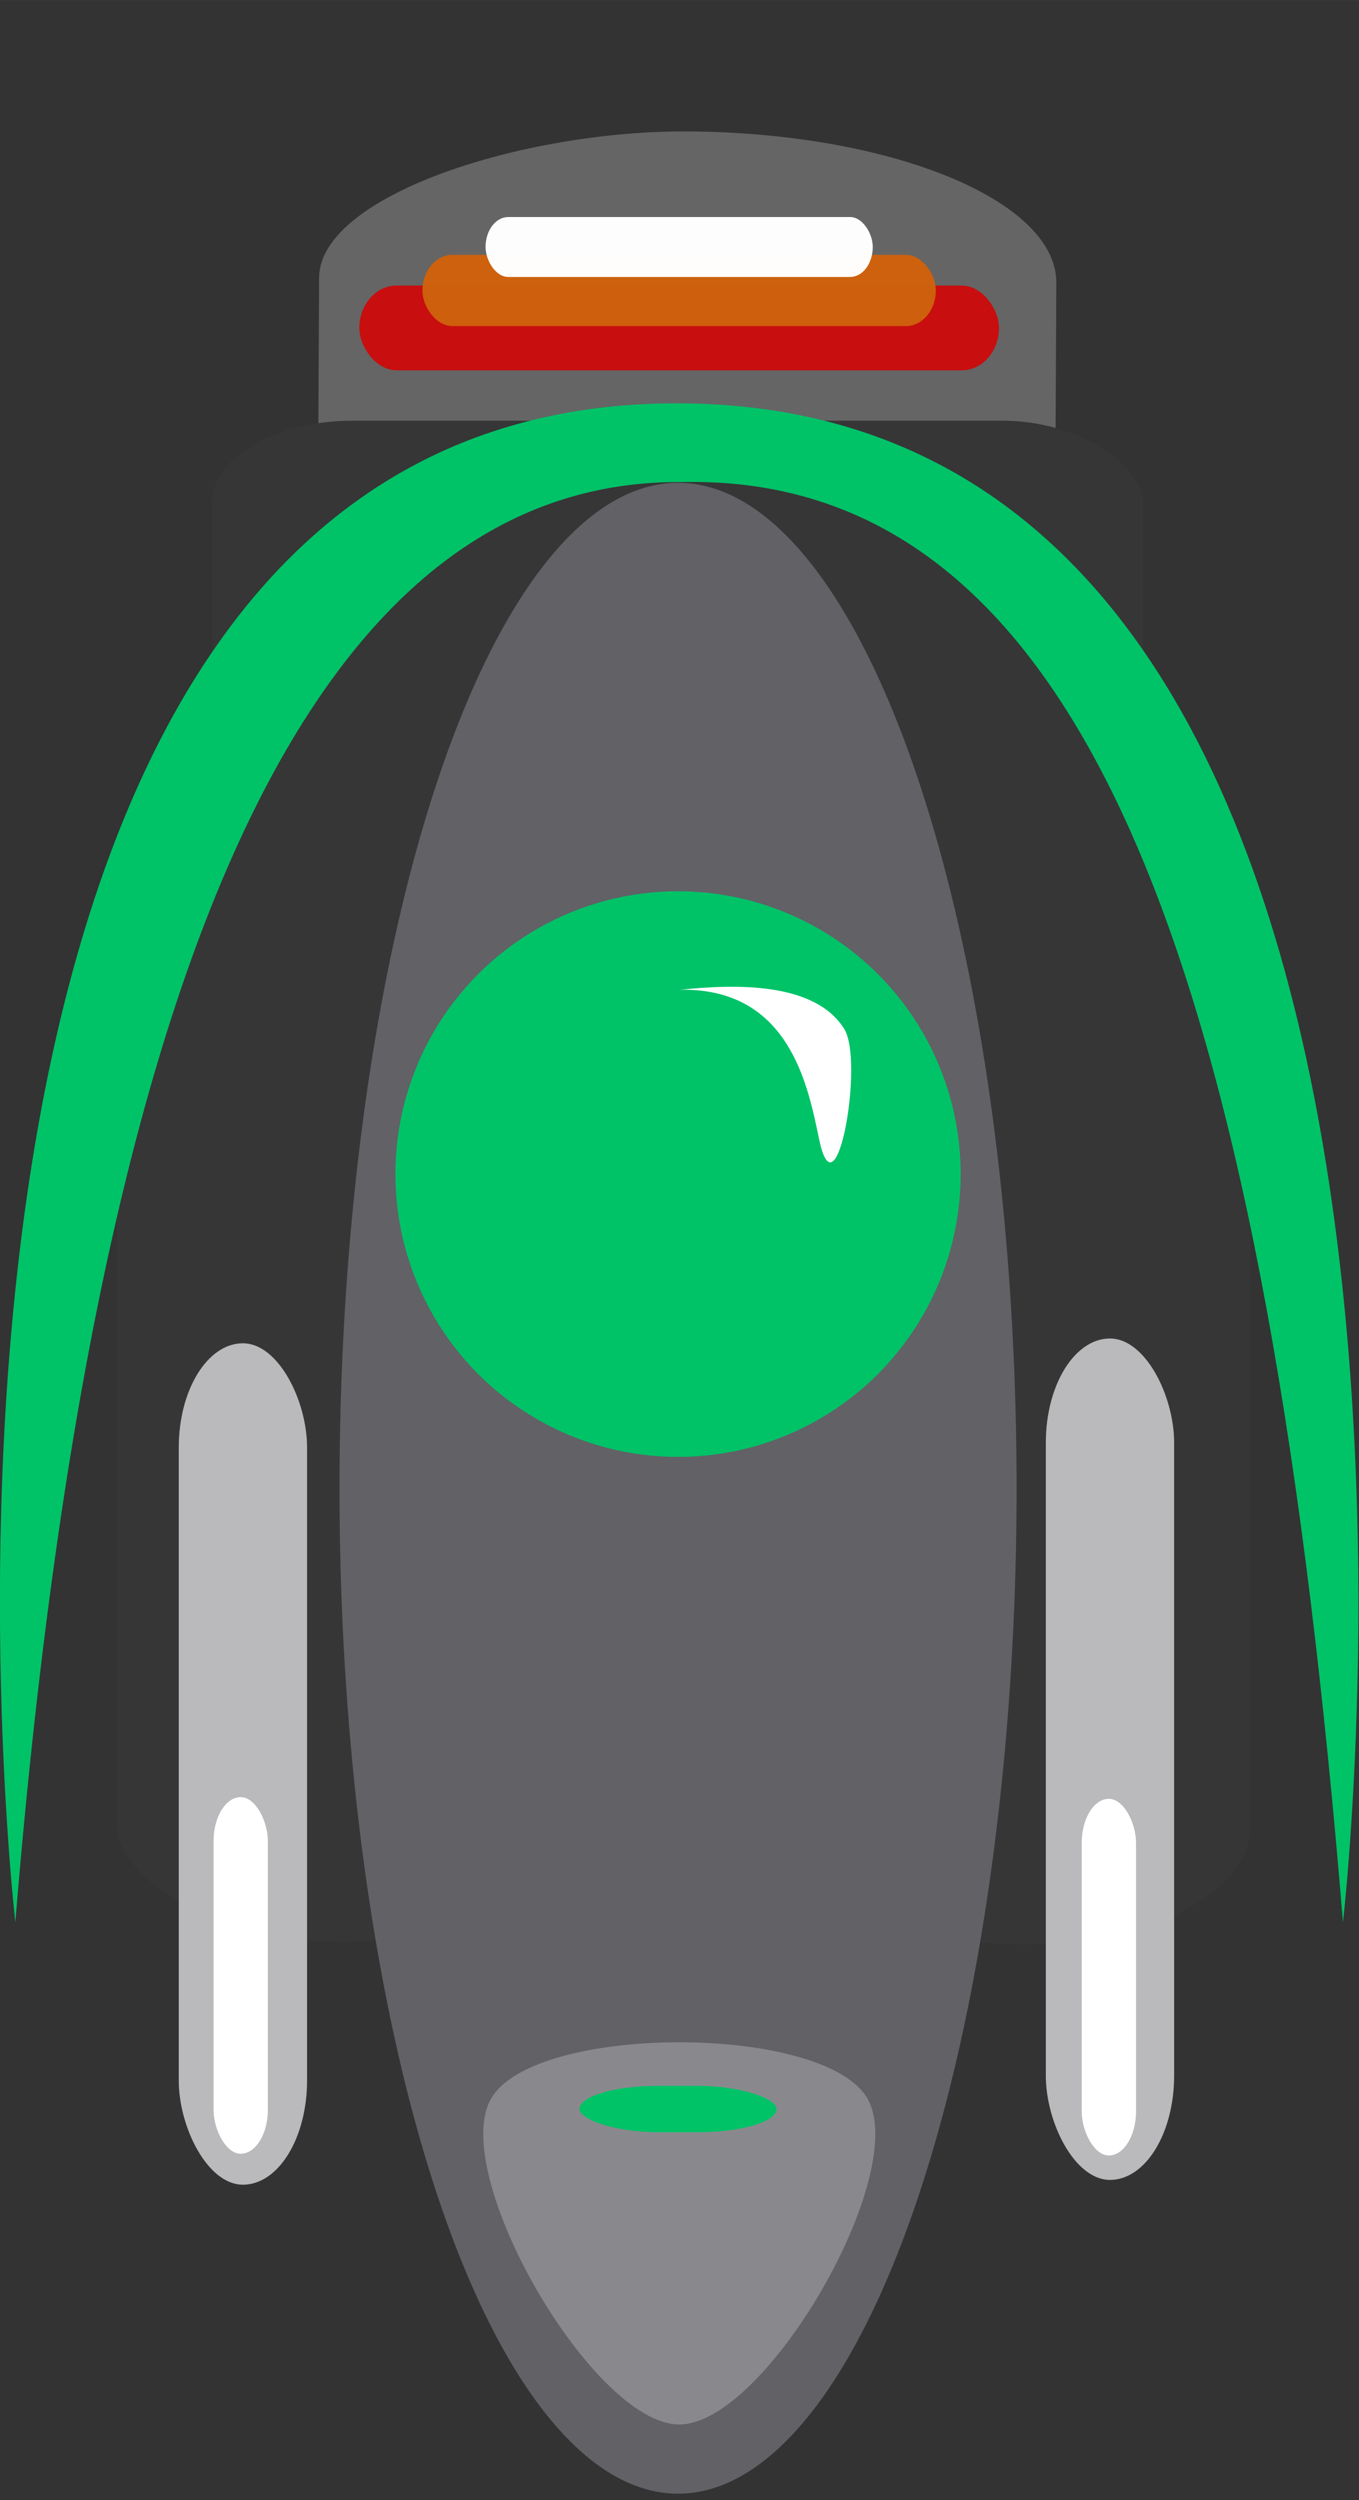 <?xml version="1.0" encoding="UTF-8" standalone="no"?>
<!-- Created with Inkscape (http://www.inkscape.org/) -->

<svg
   xmlns:dc="http://purl.org/dc/elements/1.1/"
   xmlns:cc="http://creativecommons.org/ns#"
   xmlns:rdf="http://www.w3.org/1999/02/22-rdf-syntax-ns#"
   xmlns:svg="http://www.w3.org/2000/svg"
   xmlns="http://www.w3.org/2000/svg"
   xmlns:sodipodi="http://sodipodi.sourceforge.net/DTD/sodipodi-0.dtd"
   xmlns:inkscape="http://www.inkscape.org/namespaces/inkscape"
   width="54.395"
   height="100"
   viewBox="0 0 14.392 26.458"
   version="1.1"
   id="svg17333"
   inkscape:version="0.92.4 (5da689c313, 2019-01-14)"
   sodipodi:docname="alien1.svg">
  <rect x="0" y="0" width="14.392" height="26.458" fill="#333333" stroke="none"/>
  <defs
     id="defs17327" />
  <sodipodi:namedview
     id="base"
     pagecolor="#ffffff"
     bordercolor="#666666"
     borderopacity="1.0"
     inkscape:pageopacity="0.0"
     inkscape:pageshadow="2"
     inkscape:zoom="11.313708"
     inkscape:cx="27.442947"
     inkscape:cy="67.39928"
     inkscape:document-units="px"
     inkscape:current-layer="g18742"
     showgrid="false"
     units="px"
     inkscape:pagecheckerboard="true"
     showguides="true"
     inkscape:guide-bbox="true"
     inkscape:window-width="1618"
     inkscape:window-height="1028"
     inkscape:window-x="1734"
     inkscape:window-y="-8"
     inkscape:window-maximized="1" />
  <g
     inkscape:label="Layer 1"
     inkscape:groupmode="layer"
     id="layer1"
     transform="translate(-1.191,-270.542)">
    <g
       id="g18742"
       transform="matrix(0.783,0,0,0.783,1.834,64.351)">
      <rect
         style="fill:#ffffff;fill-opacity:0.243;stroke:none;stroke-width:0.32;stroke-opacity:0.142"
         id="rect45880-3"
         width="5.952"
         height="9.971"
         x="-270.994"
         y="4.83"
         rx="2.013"
         ry="5.351"
         transform="matrix(0.005,-1,1,0.007,0,0)" />
      <g
         id="g25395"
         transform="matrix(1.662,0,0,1.662,-5.731,-196.572)">
        <g
           id="g25378">
          <rect
             style="fill:#363636;fill-opacity:1;stroke:none;stroke-width:0.498;stroke-opacity:1"
             id="rect25103-0"
             width="3.673"
             height="9.085"
             x="9.454"
             y="283.448"
             rx="3.357"
             ry="0.948" />
          <rect
             style="fill:#363636;fill-opacity:1;stroke:none;stroke-width:0.498;stroke-opacity:1"
             id="rect25103"
             width="3.673"
             height="9.085"
             x="3.906"
             y="283.429"
             rx="3.357"
             ry="0.948" />
          <rect
             style="fill:#363636;fill-opacity:1;stroke:none;stroke-width:0.244;stroke-opacity:1"
             id="rect25082"
             width="7.575"
             height="4.49"
             x="-12.256"
             y="-284.63"
             rx="1.145"
             ry="0.67"
             transform="scale(-1)" />
          <rect
             style="fill:#bababc;fill-opacity:1;stroke:none;stroke-width:0.245;stroke-opacity:1"
             id="rect25135"
             width="1.044"
             height="6.843"
             x="4.409"
             y="287.643"
             rx="0.91"
             ry="0.847" />
          <rect
             style="fill:#bababc;fill-opacity:1;stroke:none;stroke-width:0.245;stroke-opacity:1"
             id="rect25135-7"
             width="1.044"
             height="6.843"
             x="11.465"
             y="287.604"
             rx="0.91"
             ry="0.847" />
          <ellipse
             style="fill:#616166;fill-opacity:1;fill-rule:evenodd;stroke-width:0.251"
             id="path25022"
             cx="8.472"
             cy="288.822"
             rx="2.755"
             ry="8.177" />
          <path
             style="fill:#00c368;fill-opacity:1;stroke:none;stroke-width:0.271px;stroke-linecap:butt;stroke-linejoin:miter;stroke-opacity:1"
             d="m 3.079,292.352 c 0,0 -1.435,-12.378 5.402,-12.353 6.837,0.025 5.402,12.353 5.402,12.353 -0.611,-7.45 -1.982,-11.789 -5.382,-11.713 -2.466,-0.018 -4.679,2.593 -5.422,11.713 z"
             id="path25024"
             inkscape:connector-curvature="0"
             sodipodi:nodetypes="czccc" />
          <path
             style="opacity:0;fill:#2e2e30;fill-opacity:1;stroke:none;stroke-width:0.181px;stroke-linecap:butt;stroke-linejoin:miter;stroke-opacity:1"
             d="m 5.132,290.355 c 0,0 -0.876,-9.066 3.299,-9.048 4.175,0.018 3.299,9.048 3.299,9.048 -0.373,-5.457 -1.21,-8.635 -3.287,-8.58 -1.506,-0.013 -2.857,1.899 -3.311,8.58 z"
             id="path25024-0"
             inkscape:connector-curvature="0"
             sodipodi:nodetypes="czccc" />
          <circle
             style="fill:#00c368;fill-opacity:1;fill-rule:evenodd;stroke-width:0.171"
             id="path25041"
             cx="8.472"
             cy="286.267"
             r="2.3" />
          <path
             style="fill:#ffffff;fill-opacity:1;stroke:none;stroke-width:0.24px;stroke-linecap:butt;stroke-linejoin:miter;stroke-opacity:1"
             d="m 8.49,284.768 c 0.894,-0.016 1.041,0.791 1.131,1.22 0.139,0.657 0.367,-0.641 0.203,-0.902 -0.242,-0.387 -0.899,-0.363 -1.335,-0.318 z"
             id="path45932-3"
             inkscape:connector-curvature="0"
             sodipodi:nodetypes="csacc" />
          <path
             sodipodi:type="star"
             style="fill:#89898d;fill-opacity:1;fill-rule:evenodd;stroke-width:0.147"
             id="path25062"
             sodipodi:sides="3"
             sodipodi:cx="8.4822254"
             sodipodi:cy="294.66888"
             sodipodi:r1="1.7675705"
             sodipodi:r2="0.88378537"
             sodipodi:arg1="1.5707963"
             sodipodi:arg2="2.6179939"
             inkscape:flatsided="true"
             inkscape:rounded="0.23"
             inkscape:randomized="0"
             d="m 8.482,296.436 c -0.704,0 -1.883,-2.042 -1.531,-2.651 0.352,-0.61 2.709,-0.61 3.062,0 0.352,0.61 -0.827,2.651 -1.531,2.651 z"
             inkscape:transform-center-y="0.22076083" />
          <rect
             style="fill:#00c368;fill-opacity:1;stroke:none;stroke-width:0.137;stroke-opacity:1"
             id="rect25064"
             width="1.604"
             height="0.377"
             x="7.67"
             y="293.682"
             rx="0.644"
             ry="0.377" />
          <rect
             style="fill:#ffffff;fill-opacity:1;stroke:none;stroke-width:0.104;stroke-opacity:1"
             id="rect25135-1"
             width="0.442"
             height="2.9"
             x="4.692"
             y="291.334"
             rx="0.386"
             ry="0.359" />
          <rect
             style="fill:#ffffff;fill-opacity:1;stroke:none;stroke-width:0.104;stroke-opacity:1"
             id="rect25135-1-1"
             width="0.442"
             height="2.9"
             x="11.757"
             y="291.348"
             rx="0.386"
             ry="0.359" />
        </g>
      </g>
      <rect
         style="fill:#c90d0d;fill-opacity:0.983;stroke:none;stroke-width:0.232;stroke-opacity:0.142"
         id="rect45882-7"
         width="8.651"
         height="1.146"
         x="-12.69"
         y="-268.34"
         rx="0.505"
         ry="1.146"
         transform="scale(-1)" />
      <rect
         style="fill:#ce610d;fill-opacity:0.983;stroke:none;stroke-width:0.19;stroke-opacity:0.142"
         id="rect45882-3-2"
         width="6.944"
         height="0.963"
         x="-11.836"
         y="-267.742"
         rx="0.405"
         ry="0.963"
         transform="scale(-1)" />
      <rect
         style="fill:#ffffff;fill-opacity:0.983;stroke:none;stroke-width:0.152;stroke-opacity:0.142"
         id="rect45882-3-0-21"
         width="5.237"
         height="0.81"
         x="-10.983"
         y="-267.078"
         rx="0.306"
         ry="0.81"
         transform="scale(-1)" />
    </g>
  </g>
</svg>
